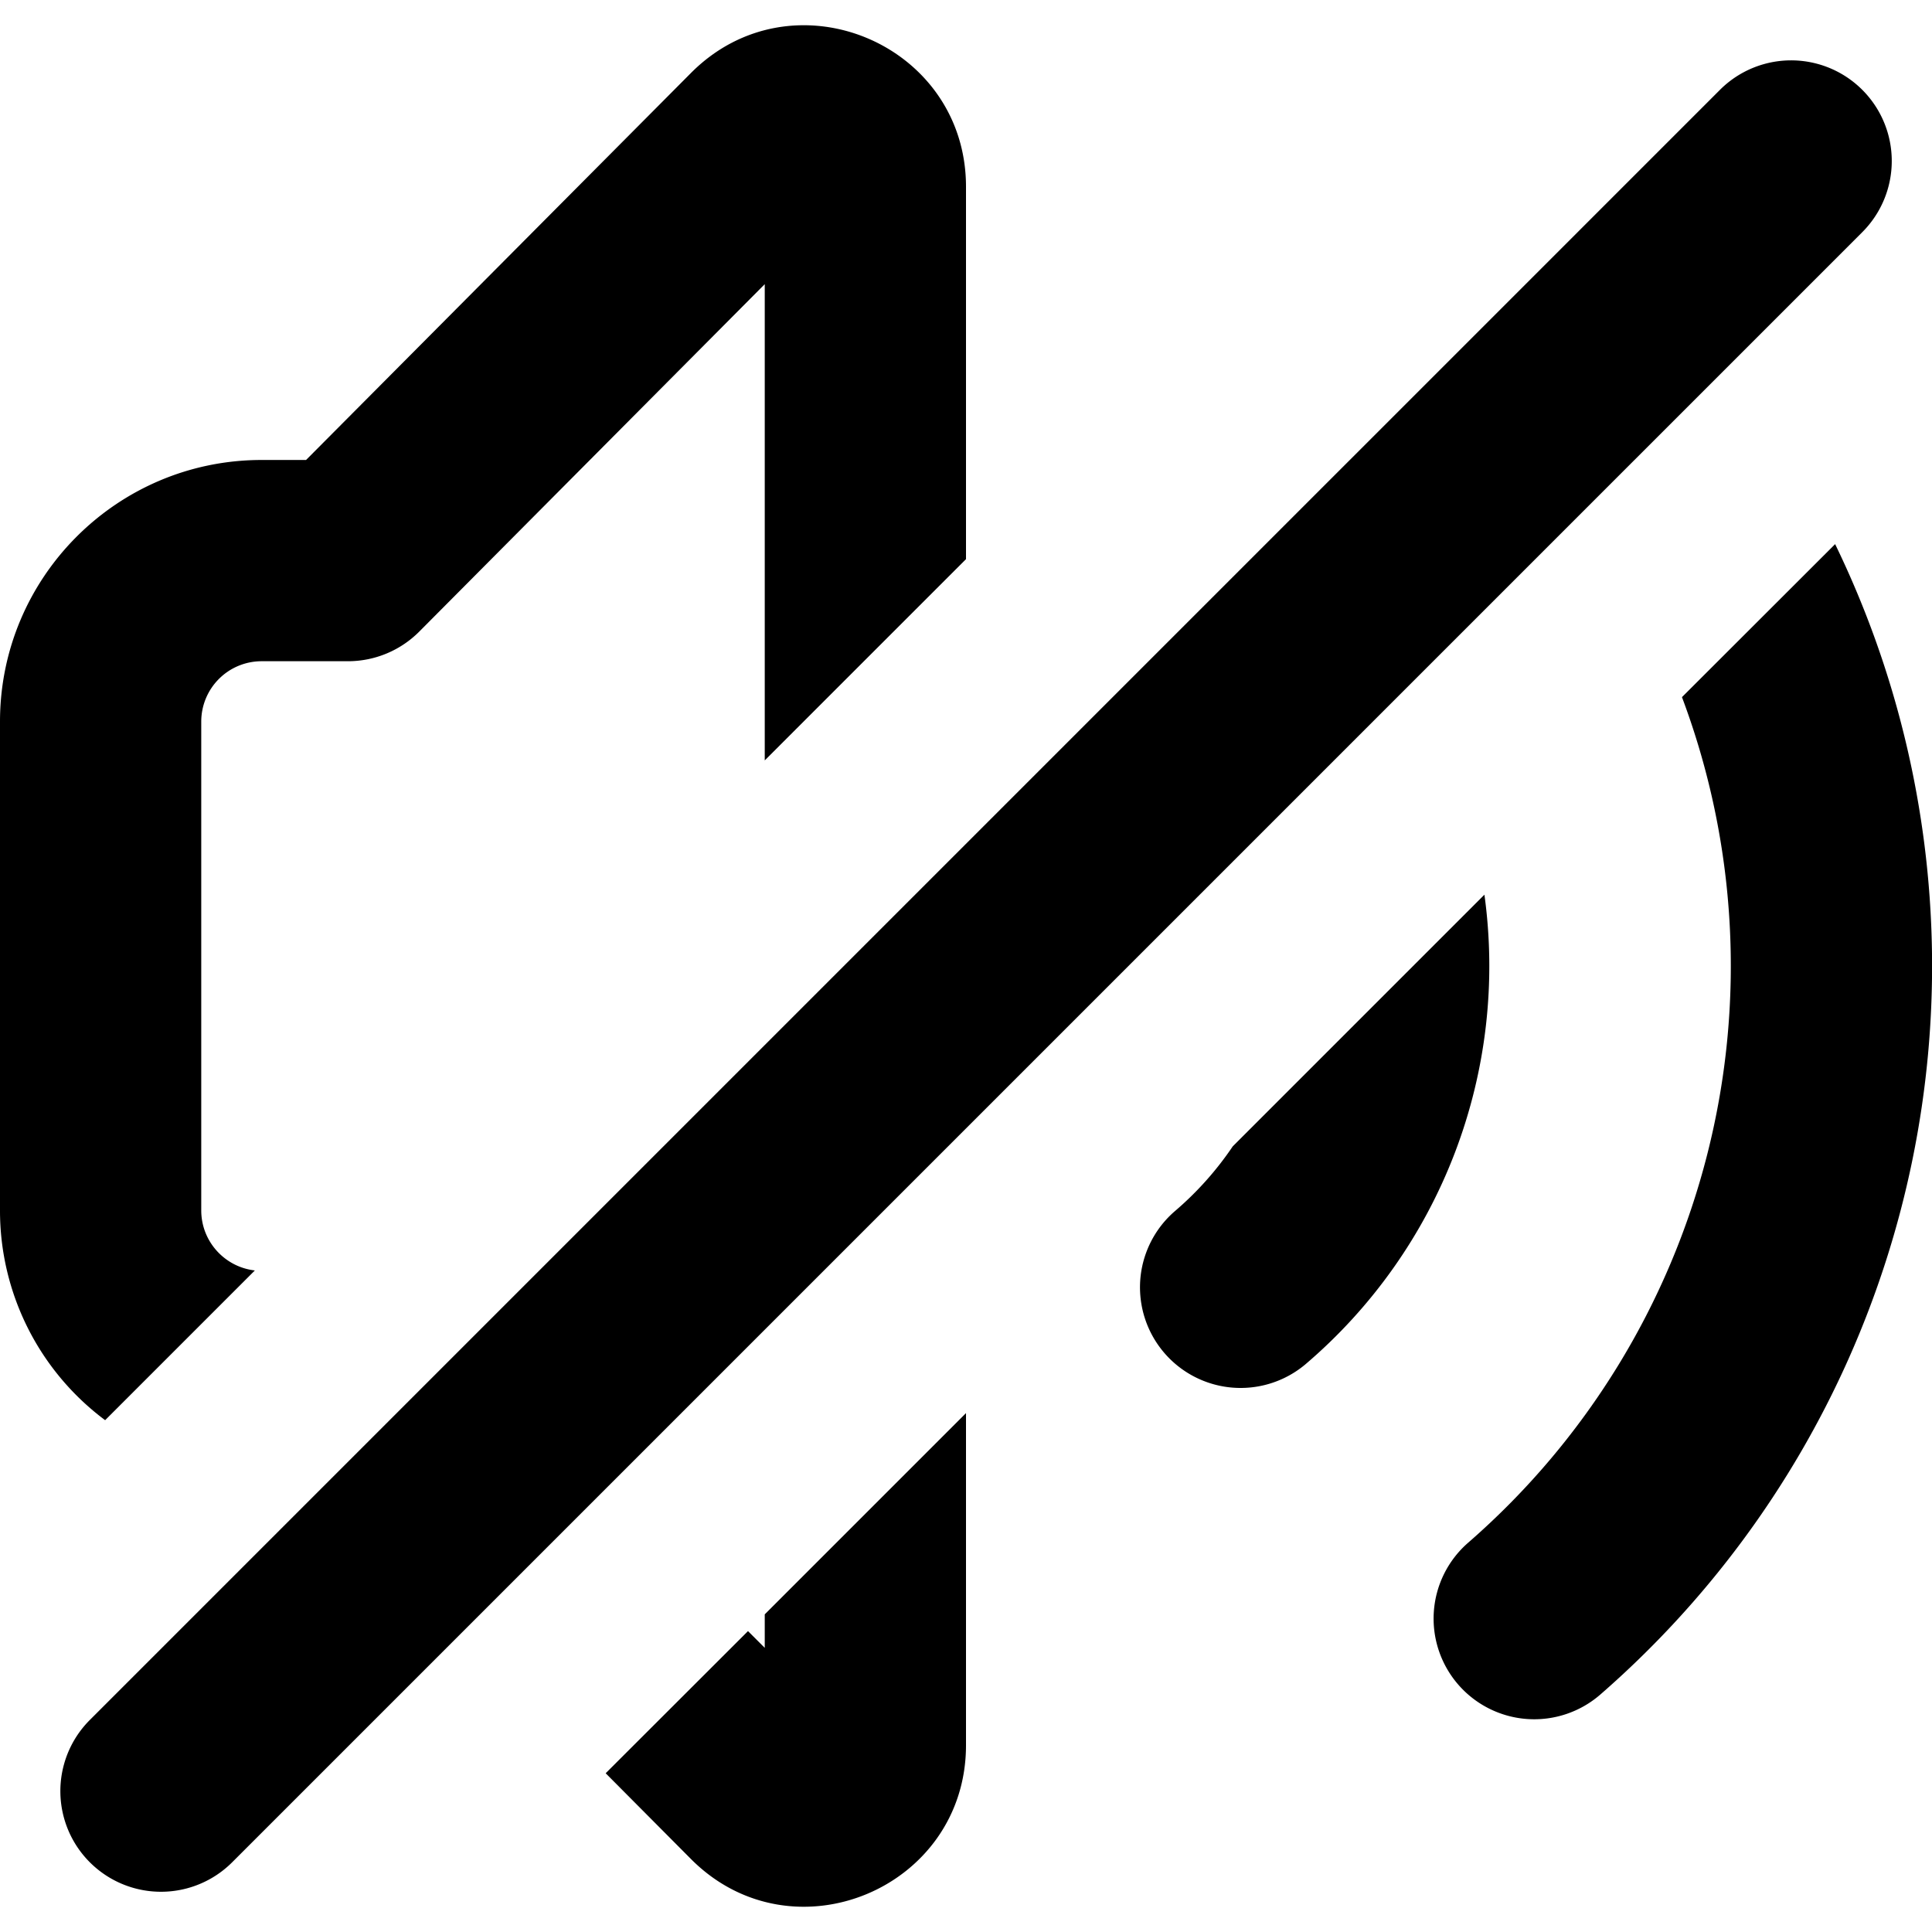 <svg fill="none" viewBox="0 0 12 12" xmlns="http://www.w3.org/2000/svg">
  <g fill="#000" clip-path="url(#Audio-Mute-12_svg__a)">
    <path d="m11.398 3.38-.951.95a4.748 4.748 0 0 1-1.328 5.252.625.625 0 1 0 .821.943 6 6 0 0 0 1.458-7.146ZM9.22 5.557 7.657 7.12a2 2 0 0 1-.36.403.625.625 0 0 0 .81.952A3.25 3.25 0 0 0 9.22 5.557ZM6 1.16v2.313l-1.25 1.25V1.765L2.604 3.923a.625.625 0 0 1-.443.184h-.536a.375.375 0 0 0-.375.375v3.036c0 .193.146.352.333.373l-.93.93A1.623 1.623 0 0 1 0 7.517V4.482c0-.897.728-1.625 1.625-1.625h.276L4.291.454C4.922-.181 6 .27 6 1.16Zm0 7.617-1.25 1.25v.208l-.104-.104-.884.883.529.532C4.922 12.181 6 11.73 6 10.84V8.777ZM10.683.558a.625.625 0 1 1 .884.884L1.442 11.567a.625.625 0 0 1-.884-.884L10.683.558Z"/>
  </g>
  <defs>
    <clipPath id="Audio-Mute-12_svg__a">
      <path fill="#fff" d="M0 0h12v12H0z"/>
    </clipPath>
  </defs>
</svg>
